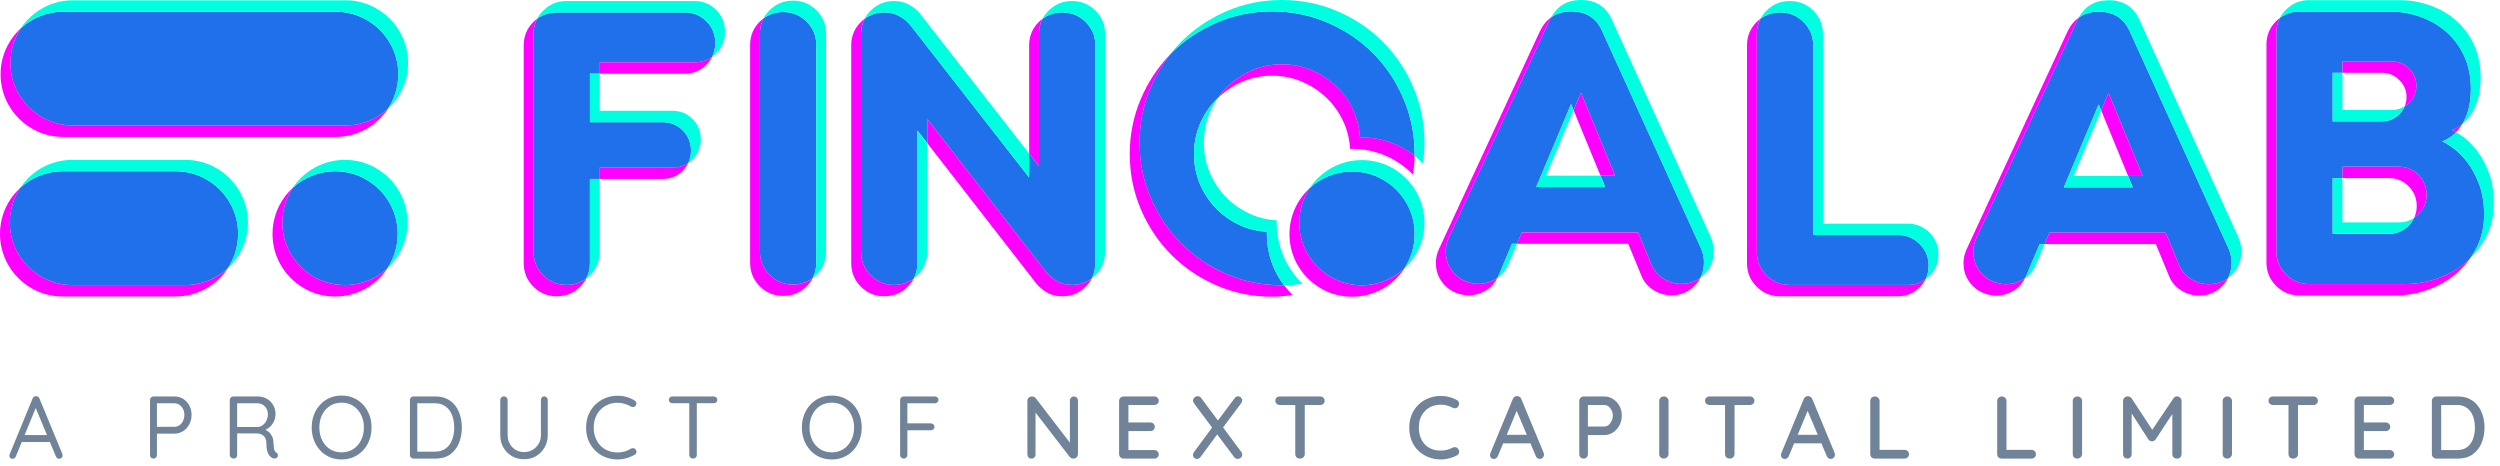 <svg width="338" height="63" viewBox="0 0 338 63" fill="none" xmlns="http://www.w3.org/2000/svg">
<path d="M4.96 54.848L2.14 61.712C2.108 61.808 2.052 61.884 1.972 61.94C1.892 61.996 1.808 62.024 1.72 62.024C1.568 62.024 1.456 61.984 1.384 61.904C1.312 61.824 1.276 61.728 1.276 61.616C1.268 61.56 1.276 61.5 1.3 61.436L4.408 53.876C4.448 53.764 4.508 53.684 4.588 53.636C4.676 53.58 4.772 53.556 4.876 53.564C4.98 53.564 5.072 53.592 5.152 53.648C5.24 53.704 5.3 53.78 5.332 53.876L8.428 61.364C8.452 61.428 8.464 61.492 8.464 61.556C8.464 61.7 8.416 61.816 8.32 61.904C8.224 61.984 8.116 62.024 7.996 62.024C7.9 62.024 7.812 61.996 7.732 61.94C7.652 61.884 7.592 61.804 7.552 61.7L4.696 54.836L4.96 54.848ZM2.74 59.756L3.148 58.82H6.712L6.892 59.756H2.74ZM23.571 53.6C24.011 53.6 24.407 53.708 24.759 53.924C25.111 54.14 25.387 54.436 25.587 54.812C25.795 55.188 25.899 55.616 25.899 56.096C25.899 56.568 25.795 56.996 25.587 57.38C25.387 57.764 25.111 58.068 24.759 58.292C24.407 58.516 24.011 58.628 23.571 58.628H21.135L21.219 58.484V61.508C21.219 61.644 21.175 61.76 21.087 61.856C20.999 61.952 20.887 62 20.751 62C20.607 62 20.491 61.952 20.403 61.856C20.323 61.76 20.283 61.644 20.283 61.508V54.08C20.283 53.944 20.327 53.832 20.415 53.744C20.511 53.648 20.627 53.6 20.763 53.6H23.571ZM23.571 57.704C23.835 57.704 24.067 57.632 24.267 57.488C24.467 57.344 24.627 57.148 24.747 56.9C24.867 56.652 24.927 56.384 24.927 56.096C24.927 55.792 24.867 55.524 24.747 55.292C24.627 55.06 24.467 54.876 24.267 54.74C24.067 54.596 23.835 54.524 23.571 54.524H21.135L21.219 54.392V57.824L21.135 57.704H23.571ZM31.619 62C31.467 62 31.335 61.952 31.223 61.856C31.119 61.76 31.067 61.644 31.067 61.508V54.08C31.067 53.944 31.111 53.832 31.199 53.744C31.295 53.648 31.411 53.6 31.547 53.6H34.859C35.307 53.6 35.711 53.704 36.071 53.912C36.431 54.112 36.715 54.392 36.923 54.752C37.139 55.104 37.247 55.512 37.247 55.976C37.247 56.312 37.183 56.628 37.055 56.924C36.927 57.212 36.751 57.464 36.527 57.68C36.303 57.888 36.047 58.048 35.759 58.16L35.495 57.968C35.767 58.032 36.011 58.148 36.227 58.316C36.443 58.476 36.619 58.684 36.755 58.94C36.891 59.188 36.963 59.48 36.971 59.816C36.987 60.112 37.007 60.348 37.031 60.524C37.055 60.7 37.091 60.84 37.139 60.944C37.187 61.04 37.255 61.116 37.343 61.172C37.455 61.244 37.527 61.34 37.559 61.46C37.599 61.58 37.579 61.696 37.499 61.808C37.451 61.88 37.383 61.932 37.295 61.964C37.207 61.988 37.119 61.996 37.031 61.988C36.943 61.98 36.867 61.956 36.803 61.916C36.675 61.844 36.551 61.74 36.431 61.604C36.311 61.46 36.211 61.256 36.131 60.992C36.051 60.728 36.011 60.368 36.011 59.912C36.011 59.656 35.971 59.444 35.891 59.276C35.811 59.108 35.703 58.972 35.567 58.868C35.431 58.764 35.279 58.692 35.111 58.652C34.943 58.612 34.771 58.592 34.595 58.592H31.919L32.063 58.376V61.508C32.063 61.644 32.023 61.76 31.943 61.856C31.863 61.952 31.755 62 31.619 62ZM31.919 57.728H34.859C35.091 57.712 35.307 57.632 35.507 57.488C35.715 57.344 35.883 57.144 36.011 56.888C36.147 56.624 36.215 56.328 36.215 56C36.215 55.576 36.079 55.224 35.807 54.944C35.543 54.664 35.207 54.524 34.799 54.524H31.967L32.063 54.296V57.944L31.919 57.728ZM50.231 57.8C50.231 58.416 50.131 58.988 49.931 59.516C49.731 60.036 49.451 60.492 49.091 60.884C48.731 61.276 48.303 61.58 47.807 61.796C47.311 62.012 46.771 62.12 46.187 62.12C45.595 62.12 45.051 62.012 44.555 61.796C44.067 61.58 43.643 61.276 43.283 60.884C42.923 60.492 42.643 60.036 42.443 59.516C42.243 58.988 42.143 58.416 42.143 57.8C42.143 57.176 42.243 56.604 42.443 56.084C42.643 55.556 42.923 55.1 43.283 54.716C43.643 54.324 44.067 54.02 44.555 53.804C45.051 53.588 45.595 53.48 46.187 53.48C46.771 53.48 47.311 53.588 47.807 53.804C48.303 54.02 48.731 54.324 49.091 54.716C49.451 55.1 49.731 55.556 49.931 56.084C50.131 56.604 50.231 57.176 50.231 57.8ZM49.199 57.8C49.199 57.144 49.067 56.564 48.803 56.06C48.547 55.556 48.195 55.16 47.747 54.872C47.299 54.584 46.779 54.44 46.187 54.44C45.595 54.44 45.071 54.584 44.615 54.872C44.167 55.16 43.815 55.556 43.559 56.06C43.303 56.564 43.175 57.144 43.175 57.8C43.175 58.448 43.303 59.028 43.559 59.54C43.815 60.044 44.167 60.44 44.615 60.728C45.071 61.016 45.595 61.16 46.187 61.16C46.779 61.16 47.299 61.016 47.747 60.728C48.195 60.44 48.547 60.044 48.803 59.54C49.067 59.028 49.199 58.448 49.199 57.8ZM58.903 53.6C59.487 53.6 59.999 53.712 60.439 53.936C60.887 54.152 61.259 54.456 61.555 54.848C61.851 55.24 62.071 55.692 62.215 56.204C62.367 56.708 62.443 57.24 62.443 57.8C62.443 58.568 62.311 59.272 62.047 59.912C61.783 60.544 61.391 61.052 60.871 61.436C60.351 61.812 59.695 62 58.903 62H55.903C55.767 62 55.651 61.952 55.555 61.856C55.467 61.76 55.423 61.644 55.423 61.508V54.08C55.423 53.944 55.467 53.832 55.555 53.744C55.651 53.648 55.767 53.6 55.903 53.6H58.903ZM58.783 61.064C59.399 61.064 59.899 60.916 60.283 60.62C60.675 60.324 60.959 59.928 61.135 59.432C61.319 58.936 61.411 58.392 61.411 57.8C61.411 57.368 61.359 56.956 61.255 56.564C61.159 56.164 61.003 55.812 60.787 55.508C60.579 55.204 60.307 54.964 59.971 54.788C59.643 54.612 59.247 54.524 58.783 54.524H56.323L56.419 54.428V61.184L56.347 61.064H58.783ZM73.588 53.588C73.725 53.588 73.837 53.636 73.924 53.732C74.013 53.828 74.056 53.944 74.056 54.08V58.844C74.056 59.46 73.912 60.012 73.624 60.5C73.344 60.988 72.965 61.376 72.484 61.664C72.004 61.944 71.46 62.084 70.853 62.084C70.237 62.084 69.684 61.944 69.197 61.664C68.716 61.376 68.337 60.988 68.056 60.5C67.776 60.012 67.636 59.46 67.636 58.844V54.08C67.636 53.944 67.68 53.828 67.769 53.732C67.865 53.636 67.989 53.588 68.141 53.588C68.269 53.588 68.38 53.636 68.477 53.732C68.581 53.828 68.632 53.944 68.632 54.08V58.844C68.632 59.284 68.733 59.676 68.933 60.02C69.132 60.364 69.4 60.636 69.737 60.836C70.081 61.028 70.453 61.124 70.853 61.124C71.26 61.124 71.636 61.028 71.981 60.836C72.325 60.636 72.6 60.364 72.808 60.02C73.025 59.676 73.132 59.284 73.132 58.844V54.08C73.132 53.944 73.172 53.828 73.252 53.732C73.332 53.636 73.445 53.588 73.588 53.588ZM85.804 54.152C85.94 54.224 86.016 54.332 86.032 54.476C86.056 54.62 86.02 54.752 85.924 54.872C85.852 54.976 85.76 55.032 85.648 55.04C85.536 55.048 85.424 55.024 85.312 54.968C85.048 54.808 84.764 54.684 84.46 54.596C84.156 54.5 83.836 54.452 83.5 54.452C83.028 54.452 82.596 54.536 82.204 54.704C81.812 54.864 81.472 55.092 81.184 55.388C80.896 55.684 80.672 56.036 80.512 56.444C80.352 56.852 80.272 57.304 80.272 57.8C80.272 58.328 80.356 58.8 80.524 59.216C80.692 59.632 80.92 59.988 81.208 60.284C81.504 60.572 81.844 60.792 82.228 60.944C82.62 61.096 83.044 61.172 83.5 61.172C83.828 61.172 84.144 61.128 84.448 61.04C84.752 60.952 85.04 60.824 85.312 60.656C85.424 60.6 85.536 60.58 85.648 60.596C85.76 60.612 85.856 60.668 85.936 60.764C86.032 60.892 86.068 61.028 86.044 61.172C86.02 61.308 85.944 61.408 85.816 61.472C85.616 61.592 85.388 61.704 85.132 61.808C84.876 61.904 84.608 61.98 84.328 62.036C84.056 62.092 83.78 62.12 83.5 62.12C82.924 62.12 82.38 62.02 81.868 61.82C81.356 61.62 80.904 61.332 80.512 60.956C80.12 60.58 79.808 60.128 79.576 59.6C79.352 59.064 79.24 58.464 79.24 57.8C79.24 57.176 79.348 56.604 79.564 56.084C79.78 55.564 80.08 55.112 80.464 54.728C80.856 54.344 81.308 54.044 81.82 53.828C82.34 53.612 82.9 53.504 83.5 53.504C83.916 53.504 84.32 53.56 84.712 53.672C85.112 53.784 85.476 53.944 85.804 54.152ZM93.694 62C93.55 62 93.43 61.952 93.334 61.856C93.238 61.76 93.19 61.644 93.19 61.508V54.092H94.21V61.508C94.21 61.644 94.162 61.76 94.066 61.856C93.97 61.952 93.846 62 93.694 62ZM90.91 54.512C90.774 54.512 90.658 54.472 90.562 54.392C90.474 54.304 90.43 54.192 90.43 54.056C90.43 53.92 90.474 53.812 90.562 53.732C90.658 53.644 90.774 53.6 90.91 53.6H96.49C96.626 53.6 96.742 53.644 96.838 53.732C96.934 53.812 96.982 53.92 96.982 54.056C96.982 54.2 96.934 54.312 96.838 54.392C96.742 54.472 96.626 54.512 96.49 54.512H90.91ZM116.503 57.8C116.503 58.416 116.403 58.988 116.203 59.516C116.003 60.036 115.723 60.492 115.363 60.884C115.003 61.276 114.575 61.58 114.079 61.796C113.583 62.012 113.043 62.12 112.459 62.12C111.867 62.12 111.323 62.012 110.827 61.796C110.339 61.58 109.915 61.276 109.555 60.884C109.195 60.492 108.915 60.036 108.715 59.516C108.515 58.988 108.415 58.416 108.415 57.8C108.415 57.176 108.515 56.604 108.715 56.084C108.915 55.556 109.195 55.1 109.555 54.716C109.915 54.324 110.339 54.02 110.827 53.804C111.323 53.588 111.867 53.48 112.459 53.48C113.043 53.48 113.583 53.588 114.079 53.804C114.575 54.02 115.003 54.324 115.363 54.716C115.723 55.1 116.003 55.556 116.203 56.084C116.403 56.604 116.503 57.176 116.503 57.8ZM115.471 57.8C115.471 57.144 115.339 56.564 115.075 56.06C114.819 55.556 114.467 55.16 114.019 54.872C113.571 54.584 113.051 54.44 112.459 54.44C111.867 54.44 111.343 54.584 110.887 54.872C110.439 55.16 110.087 55.556 109.831 56.06C109.575 56.564 109.447 57.144 109.447 57.8C109.447 58.448 109.575 59.028 109.831 59.54C110.087 60.044 110.439 60.44 110.887 60.728C111.343 61.016 111.867 61.16 112.459 61.16C113.051 61.16 113.571 61.016 114.019 60.728C114.467 60.44 114.819 60.044 115.075 59.54C115.339 59.028 115.471 58.448 115.471 57.8ZM122.187 62C122.043 62 121.923 61.952 121.827 61.856C121.739 61.76 121.695 61.644 121.695 61.508V54.08C121.695 53.944 121.739 53.832 121.827 53.744C121.923 53.648 122.039 53.6 122.175 53.6H126.387C126.523 53.6 126.639 53.644 126.735 53.732C126.831 53.82 126.879 53.932 126.879 54.068C126.879 54.196 126.831 54.304 126.735 54.392C126.639 54.48 126.523 54.524 126.387 54.524H122.607L122.679 54.428V57.368L122.619 57.236H125.847C125.983 57.236 126.099 57.284 126.195 57.38C126.291 57.468 126.339 57.58 126.339 57.716C126.339 57.836 126.291 57.944 126.195 58.04C126.099 58.128 125.983 58.172 125.847 58.172H122.595L122.679 58.064V61.508C122.679 61.644 122.631 61.76 122.535 61.856C122.439 61.952 122.323 62 122.187 62ZM145.201 53.6C145.361 53.6 145.489 53.656 145.585 53.768C145.689 53.872 145.741 54.004 145.741 54.164V61.388C145.741 61.564 145.681 61.712 145.561 61.832C145.449 61.944 145.305 62 145.129 62C145.049 62 144.961 61.984 144.865 61.952C144.777 61.92 144.709 61.876 144.661 61.82L139.729 55.424L140.005 55.268V61.448C140.005 61.6 139.953 61.732 139.849 61.844C139.745 61.948 139.613 62 139.453 62C139.285 62 139.149 61.948 139.045 61.844C138.949 61.732 138.901 61.6 138.901 61.448V54.212C138.901 54.028 138.961 53.88 139.081 53.768C139.201 53.656 139.345 53.6 139.513 53.6C139.601 53.6 139.693 53.62 139.789 53.66C139.893 53.692 139.969 53.744 140.017 53.816L144.829 60.08L144.649 60.248V54.164C144.649 54.004 144.701 53.872 144.805 53.768C144.909 53.656 145.041 53.6 145.201 53.6ZM151.914 53.6H156.066C156.234 53.6 156.374 53.656 156.486 53.768C156.606 53.88 156.666 54.02 156.666 54.188C156.666 54.356 156.606 54.492 156.486 54.596C156.374 54.7 156.234 54.752 156.066 54.752H152.442L152.562 54.548V57.236L152.454 57.116H155.526C155.694 57.116 155.834 57.172 155.946 57.284C156.066 57.396 156.126 57.54 156.126 57.716C156.126 57.884 156.066 58.02 155.946 58.124C155.834 58.228 155.694 58.28 155.526 58.28H152.478L152.562 58.172V60.944L152.478 60.848H156.066C156.234 60.848 156.374 60.908 156.486 61.028C156.606 61.14 156.666 61.272 156.666 61.424C156.666 61.592 156.606 61.732 156.486 61.844C156.374 61.948 156.234 62 156.066 62H151.914C151.746 62 151.602 61.944 151.482 61.832C151.362 61.712 151.302 61.564 151.302 61.388V54.212C151.302 54.036 151.362 53.892 151.482 53.78C151.602 53.66 151.746 53.6 151.914 53.6ZM167.385 53.576C167.545 53.576 167.677 53.636 167.781 53.756C167.893 53.868 167.949 53.992 167.949 54.128C167.949 54.256 167.905 54.38 167.817 54.5L165.297 57.872L164.613 56.924L166.905 53.864C167.041 53.672 167.201 53.576 167.385 53.576ZM161.913 53.564C162.105 53.564 162.269 53.648 162.405 53.816L167.817 61.088C167.905 61.192 167.949 61.312 167.949 61.448C167.949 61.64 167.881 61.788 167.745 61.892C167.609 61.996 167.473 62.048 167.337 62.048C167.145 62.048 166.985 61.964 166.857 61.796L161.433 54.536C161.345 54.424 161.301 54.304 161.301 54.176C161.301 54 161.365 53.856 161.493 53.744C161.621 53.624 161.761 53.564 161.913 53.564ZM161.829 62.048C161.677 62.048 161.549 61.996 161.445 61.892C161.341 61.78 161.289 61.656 161.289 61.52C161.289 61.384 161.337 61.248 161.433 61.112L163.977 57.668L164.637 58.64L162.321 61.772C162.193 61.956 162.029 62.048 161.829 62.048ZM175.757 62C175.565 62 175.409 61.944 175.289 61.832C175.177 61.712 175.121 61.564 175.121 61.388V54.2H176.405V61.388C176.405 61.564 176.341 61.712 176.213 61.832C176.093 61.944 175.941 62 175.757 62ZM173.033 54.752C172.865 54.752 172.721 54.7 172.601 54.596C172.481 54.484 172.421 54.34 172.421 54.164C172.421 53.996 172.481 53.86 172.601 53.756C172.721 53.652 172.865 53.6 173.033 53.6H178.493C178.661 53.6 178.801 53.656 178.913 53.768C179.033 53.872 179.093 54.008 179.093 54.176C179.093 54.352 179.033 54.492 178.913 54.596C178.801 54.7 178.661 54.752 178.493 54.752H173.033ZM196.955 54.08C197.131 54.168 197.231 54.304 197.255 54.488C197.287 54.672 197.243 54.84 197.123 54.992C197.035 55.112 196.919 55.18 196.775 55.196C196.639 55.212 196.503 55.184 196.367 55.112C196.135 54.992 195.891 54.896 195.635 54.824C195.379 54.752 195.107 54.716 194.819 54.716C194.363 54.716 193.951 54.792 193.583 54.944C193.223 55.088 192.911 55.3 192.647 55.58C192.383 55.852 192.179 56.176 192.035 56.552C191.899 56.928 191.831 57.344 191.831 57.8C191.831 58.304 191.907 58.752 192.059 59.144C192.211 59.528 192.419 59.856 192.683 60.128C192.955 60.392 193.271 60.592 193.631 60.728C193.999 60.856 194.395 60.92 194.819 60.92C195.091 60.92 195.355 60.888 195.611 60.824C195.875 60.76 196.123 60.664 196.355 60.536C196.499 60.464 196.639 60.44 196.775 60.464C196.919 60.48 197.035 60.548 197.123 60.668C197.259 60.836 197.307 61.008 197.267 61.184C197.235 61.352 197.135 61.48 196.967 61.568C196.767 61.68 196.547 61.776 196.307 61.856C196.067 61.936 195.823 62 195.575 62.048C195.327 62.096 195.075 62.12 194.819 62.12C194.243 62.12 193.699 62.024 193.187 61.832C192.675 61.64 192.219 61.36 191.819 60.992C191.419 60.624 191.103 60.172 190.871 59.636C190.647 59.1 190.535 58.488 190.535 57.8C190.535 57.184 190.639 56.616 190.847 56.096C191.063 55.568 191.363 55.116 191.747 54.74C192.139 54.356 192.595 54.06 193.115 53.852C193.635 53.636 194.203 53.528 194.819 53.528C195.203 53.528 195.575 53.576 195.935 53.672C196.303 53.768 196.643 53.904 196.955 54.08ZM205.22 55.16L202.52 61.64C202.472 61.768 202.4 61.868 202.304 61.94C202.208 62.012 202.1 62.048 201.98 62.048C201.804 62.048 201.672 62 201.584 61.904C201.496 61.8 201.448 61.672 201.44 61.52C201.44 61.464 201.452 61.4 201.476 61.328L204.524 53.96C204.58 53.824 204.66 53.72 204.764 53.648C204.876 53.576 204.996 53.544 205.124 53.552C205.244 53.552 205.356 53.588 205.46 53.66C205.564 53.732 205.64 53.832 205.688 53.96L208.7 61.22C208.732 61.3 208.748 61.38 208.748 61.46C208.748 61.636 208.688 61.78 208.568 61.892C208.456 61.996 208.328 62.048 208.184 62.048C208.064 62.048 207.952 62.012 207.848 61.94C207.752 61.86 207.68 61.76 207.632 61.64L204.908 55.196L205.22 55.16ZM203 59.936L203.54 58.784H206.936L207.14 59.936H203ZM216.903 53.6C217.327 53.6 217.719 53.716 218.079 53.948C218.439 54.172 218.727 54.48 218.943 54.872C219.159 55.264 219.267 55.704 219.267 56.192C219.267 56.68 219.159 57.124 218.943 57.524C218.727 57.916 218.439 58.232 218.079 58.472C217.719 58.704 217.327 58.82 216.903 58.82H214.587L214.683 58.628V61.388C214.683 61.564 214.627 61.712 214.515 61.832C214.411 61.944 214.271 62 214.095 62C213.927 62 213.787 61.944 213.675 61.832C213.571 61.712 213.519 61.564 213.519 61.388V54.212C213.519 54.036 213.579 53.892 213.699 53.78C213.819 53.66 213.963 53.6 214.131 53.6H216.903ZM216.903 57.668C217.111 57.668 217.299 57.6 217.467 57.464C217.643 57.328 217.783 57.148 217.887 56.924C217.999 56.7 218.055 56.456 218.055 56.192C218.055 55.928 217.999 55.688 217.887 55.472C217.783 55.256 217.643 55.084 217.467 54.956C217.299 54.82 217.111 54.752 216.903 54.752H214.563L214.683 54.572V57.824L214.575 57.668H216.903ZM225.586 61.388C225.578 61.564 225.51 61.712 225.382 61.832C225.262 61.944 225.118 62 224.95 62C224.766 62 224.614 61.944 224.494 61.832C224.382 61.712 224.326 61.564 224.326 61.388V54.212C224.326 54.036 224.386 53.892 224.506 53.78C224.626 53.66 224.782 53.6 224.974 53.6C225.134 53.6 225.274 53.66 225.394 53.78C225.522 53.892 225.586 54.036 225.586 54.212V61.388ZM233.861 62C233.669 62 233.513 61.944 233.393 61.832C233.281 61.712 233.225 61.564 233.225 61.388V54.2H234.509V61.388C234.509 61.564 234.445 61.712 234.317 61.832C234.197 61.944 234.045 62 233.861 62ZM231.137 54.752C230.969 54.752 230.825 54.7 230.705 54.596C230.585 54.484 230.525 54.34 230.525 54.164C230.525 53.996 230.585 53.86 230.705 53.756C230.825 53.652 230.969 53.6 231.137 53.6H236.597C236.765 53.6 236.905 53.656 237.017 53.768C237.137 53.872 237.197 54.008 237.197 54.176C237.197 54.352 237.137 54.492 237.017 54.596C236.905 54.7 236.765 54.752 236.597 54.752H231.137ZM244.557 55.16L241.857 61.64C241.809 61.768 241.737 61.868 241.641 61.94C241.545 62.012 241.437 62.048 241.317 62.048C241.141 62.048 241.009 62 240.921 61.904C240.833 61.8 240.785 61.672 240.777 61.52C240.777 61.464 240.789 61.4 240.813 61.328L243.861 53.96C243.917 53.824 243.997 53.72 244.101 53.648C244.213 53.576 244.333 53.544 244.461 53.552C244.581 53.552 244.693 53.588 244.797 53.66C244.901 53.732 244.977 53.832 245.025 53.96L248.037 61.22C248.069 61.3 248.085 61.38 248.085 61.46C248.085 61.636 248.025 61.78 247.905 61.892C247.793 61.996 247.665 62.048 247.521 62.048C247.401 62.048 247.289 62.012 247.185 61.94C247.089 61.86 247.017 61.76 246.969 61.64L244.245 55.196L244.557 55.16ZM242.337 59.936L242.877 58.784H246.273L246.477 59.936H242.337ZM257.5 60.824C257.668 60.824 257.808 60.88 257.92 60.992C258.04 61.104 258.1 61.244 258.1 61.412C258.1 61.58 258.04 61.72 257.92 61.832C257.808 61.944 257.668 62 257.5 62H253.468C253.292 62 253.144 61.944 253.024 61.832C252.912 61.712 252.856 61.564 252.856 61.388V54.212C252.856 54.036 252.916 53.892 253.036 53.78C253.156 53.66 253.312 53.6 253.504 53.6C253.664 53.6 253.804 53.66 253.924 53.78C254.052 53.892 254.116 54.036 254.116 54.212V61.028L253.864 60.824H257.5ZM274.661 60.824C274.829 60.824 274.969 60.88 275.081 60.992C275.201 61.104 275.261 61.244 275.261 61.412C275.261 61.58 275.201 61.72 275.081 61.832C274.969 61.944 274.829 62 274.661 62H270.629C270.453 62 270.305 61.944 270.185 61.832C270.073 61.712 270.017 61.564 270.017 61.388V54.212C270.017 54.036 270.077 53.892 270.197 53.78C270.317 53.66 270.473 53.6 270.665 53.6C270.825 53.6 270.965 53.66 271.085 53.78C271.213 53.892 271.277 54.036 271.277 54.212V61.028L271.025 60.824H274.661ZM281.498 61.388C281.49 61.564 281.422 61.712 281.294 61.832C281.174 61.944 281.03 62 280.862 62C280.678 62 280.526 61.944 280.406 61.832C280.294 61.712 280.238 61.564 280.238 61.388V54.212C280.238 54.036 280.298 53.892 280.418 53.78C280.538 53.66 280.694 53.6 280.886 53.6C281.046 53.6 281.186 53.66 281.306 53.78C281.434 53.892 281.498 54.036 281.498 54.212V61.388ZM287.662 53.588C287.758 53.588 287.858 53.612 287.962 53.66C288.066 53.708 288.146 53.776 288.202 53.864L291.25 58.508L290.734 58.484L293.842 53.864C293.97 53.68 294.134 53.588 294.334 53.588C294.494 53.588 294.634 53.648 294.754 53.768C294.882 53.88 294.946 54.024 294.946 54.2V61.388C294.946 61.564 294.89 61.712 294.778 61.832C294.666 61.944 294.518 62 294.334 62C294.142 62 293.986 61.944 293.866 61.832C293.754 61.712 293.698 61.564 293.698 61.388V55.304L294.082 55.388L291.442 59.408C291.386 59.48 291.314 59.544 291.226 59.6C291.138 59.648 291.046 59.668 290.95 59.66C290.862 59.668 290.77 59.648 290.674 59.6C290.586 59.544 290.514 59.48 290.458 59.408L287.914 55.448L288.202 54.968V61.388C288.202 61.564 288.146 61.712 288.034 61.832C287.93 61.944 287.79 62 287.614 62C287.446 62 287.306 61.944 287.194 61.832C287.09 61.712 287.038 61.564 287.038 61.388V54.2C287.038 54.032 287.098 53.888 287.218 53.768C287.346 53.648 287.494 53.588 287.662 53.588ZM301.765 61.388C301.757 61.564 301.689 61.712 301.561 61.832C301.441 61.944 301.297 62 301.129 62C300.945 62 300.793 61.944 300.673 61.832C300.561 61.712 300.505 61.564 300.505 61.388V54.212C300.505 54.036 300.565 53.892 300.685 53.78C300.805 53.66 300.961 53.6 301.153 53.6C301.313 53.6 301.453 53.66 301.573 53.78C301.701 53.892 301.765 54.036 301.765 54.212V61.388ZM310.04 62C309.848 62 309.692 61.944 309.572 61.832C309.46 61.712 309.404 61.564 309.404 61.388V54.2H310.688V61.388C310.688 61.564 310.624 61.712 310.496 61.832C310.376 61.944 310.224 62 310.04 62ZM307.316 54.752C307.148 54.752 307.004 54.7 306.884 54.596C306.764 54.484 306.704 54.34 306.704 54.164C306.704 53.996 306.764 53.86 306.884 53.756C307.004 53.652 307.148 53.6 307.316 53.6H312.776C312.944 53.6 313.084 53.656 313.196 53.768C313.316 53.872 313.376 54.008 313.376 54.176C313.376 54.352 313.316 54.492 313.196 54.596C313.084 54.7 312.944 54.752 312.776 54.752H307.316ZM318.946 53.6H323.098C323.266 53.6 323.406 53.656 323.518 53.768C323.638 53.88 323.698 54.02 323.698 54.188C323.698 54.356 323.638 54.492 323.518 54.596C323.406 54.7 323.266 54.752 323.098 54.752H319.474L319.594 54.548V57.236L319.486 57.116H322.558C322.726 57.116 322.866 57.172 322.978 57.284C323.098 57.396 323.158 57.54 323.158 57.716C323.158 57.884 323.098 58.02 322.978 58.124C322.866 58.228 322.726 58.28 322.558 58.28H319.51L319.594 58.172V60.944L319.51 60.848H323.098C323.266 60.848 323.406 60.908 323.518 61.028C323.638 61.14 323.698 61.272 323.698 61.424C323.698 61.592 323.638 61.732 323.518 61.844C323.406 61.948 323.266 62 323.098 62H318.946C318.778 62 318.634 61.944 318.514 61.832C318.394 61.712 318.334 61.564 318.334 61.388V54.212C318.334 54.036 318.394 53.892 318.514 53.78C318.634 53.66 318.778 53.6 318.946 53.6ZM332.329 53.6C332.913 53.6 333.429 53.712 333.877 53.936C334.325 54.152 334.697 54.456 334.993 54.848C335.297 55.232 335.525 55.68 335.677 56.192C335.829 56.696 335.905 57.232 335.905 57.8C335.905 58.576 335.769 59.284 335.497 59.924C335.225 60.556 334.825 61.06 334.297 61.436C333.769 61.812 333.113 62 332.329 62H329.401C329.233 62 329.089 61.944 328.969 61.832C328.849 61.712 328.789 61.564 328.789 61.388V54.212C328.789 54.036 328.849 53.892 328.969 53.78C329.089 53.66 329.233 53.6 329.401 53.6H332.329ZM332.209 60.848C332.777 60.848 333.237 60.708 333.589 60.428C333.941 60.148 334.197 59.78 334.357 59.324C334.525 58.86 334.609 58.352 334.609 57.8C334.609 57.392 334.561 57.008 334.465 56.648C334.377 56.28 334.233 55.956 334.033 55.676C333.841 55.388 333.593 55.164 333.289 55.004C332.993 54.836 332.633 54.752 332.209 54.752H329.941L330.049 54.644V60.968L329.977 60.848H332.209Z" fill="#718399"/>
<g clip-path="url(#clip0_673_979)">
<path d="M185.626 7.178C183.885 5.437 181.841 4.063 179.485 3.053C177.13 2.043 174.629 1.535 171.976 1.535C169.322 1.535 166.831 2.043 164.494 3.053C162.157 4.063 160.118 5.441 158.382 7.178C158.293 7.266 158.209 7.359 158.121 7.452C157.111 8.756 156.263 10.194 155.584 11.777C154.573 14.128 154.066 16.633 154.066 19.282C154.066 21.936 154.569 24.436 155.584 26.791C156.594 29.143 157.972 31.191 159.708 32.928C161.45 34.669 163.489 36.042 165.821 37.057C168.158 38.067 170.654 38.57 173.303 38.57C173.4 38.57 173.498 38.565 173.596 38.565C172.139 36.638 171.273 34.245 171.273 31.647C171.273 31.54 171.287 31.438 171.287 31.331C170.086 31.256 168.94 31.005 167.87 30.544C166.594 29.999 165.477 29.245 164.513 28.286C163.549 27.322 162.8 26.205 162.25 24.929C161.706 23.654 161.431 22.285 161.431 20.828C161.431 19.371 161.706 18.002 162.25 16.726C162.795 15.451 163.549 14.333 164.513 13.37C164.569 13.314 164.634 13.262 164.695 13.207C165.039 12.718 165.416 12.257 165.844 11.829C166.804 10.87 167.926 10.106 169.201 9.543C170.477 8.979 171.845 8.695 173.303 8.695C174.76 8.695 176.138 8.979 177.427 9.543C178.717 10.106 179.844 10.87 180.807 11.829C181.766 12.792 182.521 13.91 183.07 15.185C183.531 16.256 183.787 17.401 183.857 18.602C183.945 18.602 184.034 18.588 184.122 18.588C186.813 18.588 189.29 19.524 191.254 21.079C191.254 20.995 191.259 20.916 191.259 20.832C191.259 18.183 190.756 15.679 189.746 13.328C188.74 10.963 187.367 8.919 185.626 7.178Z" fill="#206FEB"/>
<path d="M182.8 23.18C180.593 23.18 178.591 24.032 177.083 25.414C176.189 26.755 175.663 28.371 175.663 30.102C175.663 34.777 179.453 38.566 184.127 38.566C186.334 38.566 188.335 37.714 189.844 36.332C190.738 34.991 191.264 33.375 191.264 31.643C191.268 26.969 187.479 23.18 182.8 23.18Z" fill="#206FEB"/>
<path d="M92.557 1.672H75.257C74.26 1.672 73.38 1.965 72.622 2.538C72.3 3.152 72.133 3.837 72.133 4.582V34.014C72.133 35.276 72.566 36.342 73.436 37.212C74.307 38.083 75.355 38.516 76.584 38.516C77.608 38.516 78.502 38.223 79.265 37.65C79.591 37.022 79.759 36.323 79.759 35.55V24.195H81.09V22.654H90.918C91.733 22.654 92.445 22.445 93.059 22.031C93.302 21.523 93.427 20.969 93.427 20.359C93.427 19.302 93.059 18.399 92.329 17.645C91.593 16.895 90.68 16.518 89.591 16.518H79.763V9.963H81.095V8.422H93.893C94.801 8.422 95.597 8.176 96.286 7.682C96.565 7.124 96.71 6.504 96.71 5.82C96.71 4.661 96.309 3.678 95.508 2.878C94.698 2.072 93.716 1.672 92.557 1.672Z" fill="#206FEB"/>
<path d="M105.863 1.619C104.866 1.619 103.986 1.912 103.228 2.485C102.906 3.1 102.739 3.784 102.739 4.529V33.961C102.739 35.223 103.172 36.289 104.042 37.16C104.913 38.03 105.96 38.463 107.189 38.463C108.214 38.463 109.108 38.17 109.871 37.597C110.197 36.969 110.365 36.27 110.365 35.498V6.075C110.365 4.845 109.932 3.798 109.061 2.927C108.195 2.057 107.129 1.619 105.863 1.619Z" fill="#206FEB"/>
<path d="M143.591 1.672C142.595 1.672 141.715 1.965 140.956 2.538C140.635 3.152 140.467 3.837 140.467 4.582V22.445L139.136 20.741V23.991L123.014 3.311C122.637 2.868 122.152 2.482 121.556 2.161C120.961 1.835 120.286 1.677 119.536 1.677C118.54 1.677 117.66 1.97 116.901 2.542C116.58 3.157 116.412 3.841 116.412 4.586V34.019C116.412 35.28 116.845 36.346 117.716 37.217C118.586 38.088 119.634 38.521 120.863 38.521C121.887 38.521 122.781 38.227 123.544 37.655C123.87 37.026 124.038 36.328 124.038 35.555V17.645L125.369 19.358V16.104L141.389 36.733C141.766 37.208 142.25 37.627 142.846 37.985C143.442 38.344 144.136 38.521 144.918 38.521C145.942 38.521 146.836 38.227 147.6 37.655C147.926 37.026 148.093 36.328 148.093 35.555V6.127C148.093 4.898 147.656 3.851 146.79 2.98C145.919 2.11 144.853 1.672 143.591 1.672Z" fill="#206FEB"/>
<path d="M256.614 31.769H245.147V6.126C245.147 4.897 244.71 3.85 243.844 2.979C242.973 2.109 241.907 1.676 240.645 1.676C239.649 1.676 238.769 1.969 238.01 2.542C237.684 3.156 237.521 3.841 237.521 4.59V34.074C237.521 35.303 237.959 36.35 238.825 37.221C239.696 38.092 240.743 38.525 241.972 38.525H257.941C258.839 38.525 259.635 38.264 260.338 37.756C260.613 37.202 260.757 36.592 260.757 35.922C260.757 34.763 260.348 33.781 259.528 32.98C258.714 32.17 257.741 31.769 256.614 31.769Z" fill="#206FEB"/>
<path d="M287.993 4.338C287.206 2.494 285.791 1.572 283.742 1.572C282.681 1.572 281.787 1.847 281.047 2.378C280.972 2.513 280.893 2.648 280.823 2.792L267.206 32.173C266.931 32.788 266.796 33.384 266.796 33.966C266.796 34.785 266.95 35.474 267.257 36.037C267.564 36.601 267.941 37.062 268.383 37.42C268.826 37.779 269.305 38.035 269.817 38.188C270.329 38.342 270.79 38.416 271.2 38.416C272.052 38.416 272.853 38.188 273.607 37.727C273.672 37.685 273.728 37.639 273.793 37.592C273.835 37.508 273.882 37.434 273.919 37.35L275.762 32.997H276.438L277.089 31.456H292.802L294.594 35.809C294.934 36.629 295.483 37.266 296.233 37.727C296.982 38.188 297.783 38.416 298.64 38.416C299.627 38.416 300.488 38.137 301.233 37.588C301.55 36.968 301.713 36.275 301.713 35.507C301.713 34.892 301.591 34.296 301.354 33.714L287.993 4.338ZM288.351 25.325H279.035L283.742 14.114L284.082 14.934L285.074 12.569L289.683 23.779H287.718L288.351 25.325Z" fill="#206FEB"/>
<path d="M333.598 21.955C332.984 21.155 332.36 20.521 331.731 20.061C331.098 19.6 330.581 19.283 330.172 19.115C330.512 19.013 330.907 18.808 331.349 18.501C331.596 18.329 331.838 18.114 332.071 17.868C331.862 17.747 331.671 17.644 331.503 17.575C331.843 17.472 332.239 17.267 332.681 16.96C332.751 16.909 332.821 16.853 332.895 16.797C333.188 16.308 333.445 15.736 333.659 15.074C333.929 14.223 334.068 13.198 334.068 12.002C334.068 10.363 333.77 8.896 333.174 7.598C332.579 6.303 331.773 5.209 330.768 4.32C329.762 3.431 328.593 2.751 327.262 2.272C325.93 1.792 324.529 1.555 323.063 1.555H310.879C309.883 1.555 309.003 1.848 308.244 2.421C307.923 3.035 307.755 3.72 307.755 4.469V33.953C307.755 35.182 308.193 36.229 309.059 37.1C309.929 37.97 310.977 38.403 312.206 38.403H325.158C326.727 38.403 328.244 38.129 329.715 37.584C331.182 37.039 332.462 36.29 333.556 35.331C333.687 35.214 333.808 35.089 333.933 34.968C334.273 34.488 334.59 33.985 334.86 33.445C335.526 32.114 335.856 30.647 335.856 29.041C335.856 27.472 335.633 26.099 335.19 24.921C334.743 23.748 334.213 22.756 333.598 21.955ZM315.376 9.846H316.708V8.305H323.412C324.301 8.305 325.064 8.631 325.716 9.278C326.363 9.925 326.689 10.694 326.689 11.583C326.689 12.472 326.363 13.24 325.716 13.887C325.525 14.078 325.325 14.236 325.116 14.371C324.953 14.753 324.711 15.107 324.389 15.428C323.742 16.075 322.974 16.401 322.085 16.401H315.381V9.846H315.376ZM326.969 28.962C326.787 29.143 326.592 29.306 326.391 29.442C326.21 29.823 325.963 30.177 325.637 30.503C324.902 31.238 324.026 31.606 323.002 31.606H315.376V24.078H316.708V22.537H324.334C325.358 22.537 326.233 22.905 326.969 23.636C327.7 24.372 328.067 25.265 328.067 26.322C328.072 27.346 327.704 28.226 326.969 28.962Z" fill="#206FEB"/>
<path d="M23.734 23.152H8.464C6.257 23.152 4.255 24.004 2.747 25.387C1.853 26.728 1.327 28.343 1.327 30.075C1.327 34.749 5.116 38.539 9.79 38.539H25.056C27.263 38.539 29.265 37.687 30.773 36.304C31.667 34.964 32.193 33.348 32.193 31.616C32.198 26.942 28.408 23.152 23.734 23.152Z" fill="#206FEB"/>
<path d="M45.387 1.578H8.543C6.336 1.578 4.334 2.43 2.826 3.813C1.932 5.154 1.406 6.769 1.406 8.501C1.406 13.175 5.195 16.965 9.87 16.965H46.714C48.92 16.965 50.922 16.113 52.431 14.73C53.325 13.389 53.851 11.774 53.851 10.042C53.851 5.368 50.061 1.578 45.387 1.578Z" fill="#206FEB"/>
<path d="M45.308 23.152C43.101 23.152 41.099 24.004 39.591 25.387C38.697 26.728 38.171 28.343 38.171 30.075C38.171 34.749 41.961 38.539 46.635 38.539C48.841 38.539 50.843 37.687 52.352 36.304C53.246 34.964 53.772 33.348 53.772 31.616C53.776 26.942 49.982 23.152 45.308 23.152Z" fill="#206FEB"/>
<path d="M216.66 4.297C215.873 2.453 214.458 1.531 212.41 1.531C211.348 1.531 210.454 1.806 209.714 2.337C209.64 2.472 209.56 2.607 209.491 2.751L195.873 32.132C195.598 32.747 195.463 33.343 195.463 33.925C195.463 34.744 195.617 35.433 195.924 35.996C196.232 36.56 196.609 37.02 197.051 37.379C197.493 37.737 197.973 37.994 198.485 38.147C198.997 38.301 199.458 38.375 199.868 38.375C200.719 38.375 201.52 38.147 202.274 37.686C202.34 37.644 202.395 37.598 202.461 37.551C202.503 37.468 202.549 37.393 202.586 37.309L204.43 32.956H205.105L205.757 31.415H221.469L223.262 35.768C223.602 36.588 224.151 37.225 224.9 37.686C225.65 38.147 226.451 38.375 227.307 38.375C228.294 38.375 229.156 38.096 229.901 37.547C230.217 36.927 230.38 36.234 230.38 35.466C230.38 34.851 230.259 34.255 230.022 33.673L216.66 4.297ZM217.019 25.284H207.703L212.41 14.073L212.749 14.893L213.741 12.528L218.35 23.738H216.385L217.019 25.284Z" fill="#206FEB"/>
<path d="M173.312 38.571C170.659 38.571 168.168 38.063 165.831 37.058C163.494 36.047 161.455 34.669 159.718 32.928C157.977 31.192 156.604 29.143 155.593 26.792C154.583 24.437 154.076 21.937 154.076 19.283C154.076 16.634 154.578 14.129 155.593 11.778C156.273 10.195 157.12 8.757 158.126 7.453C156.51 9.134 155.221 11.089 154.262 13.319C153.252 15.67 152.744 18.175 152.744 20.824C152.744 23.477 153.247 25.978 154.262 28.333C155.272 30.684 156.65 32.733 158.387 34.469C160.128 36.211 162.167 37.584 164.499 38.599C166.837 39.609 169.332 40.112 171.981 40.112C172.935 40.112 173.862 40.023 174.774 39.893C174.351 39.479 173.96 39.036 173.606 38.562C173.503 38.566 173.41 38.571 173.312 38.571Z" fill="#FE00FF"/>
<path d="M184.132 18.581C184.043 18.581 183.955 18.59 183.866 18.595C183.792 17.393 183.54 16.253 183.08 15.177C182.535 13.902 181.781 12.784 180.817 11.821C179.853 10.862 178.727 10.098 177.437 9.535C176.143 8.971 174.769 8.688 173.312 8.688C171.855 8.688 170.486 8.971 169.211 9.535C167.935 10.098 166.818 10.862 165.854 11.821C165.426 12.249 165.049 12.71 164.704 13.199C165.626 12.319 166.678 11.607 167.879 11.076C169.155 10.512 170.524 10.229 171.981 10.229C173.438 10.229 174.816 10.512 176.106 11.076C177.395 11.639 178.522 12.403 179.485 13.362C180.445 14.325 181.199 15.443 181.748 16.718C182.209 17.789 182.465 18.934 182.535 20.136C182.623 20.136 182.712 20.122 182.8 20.122C186.031 20.122 188.955 21.462 191.045 23.613C191.166 22.78 191.245 21.933 191.259 21.067C189.299 19.516 186.823 18.581 184.132 18.581Z" fill="#FE00FF"/>
<path d="M184.132 38.572C179.458 38.572 175.668 34.782 175.668 30.108C175.668 28.372 176.194 26.761 177.088 25.42C175.403 26.966 174.336 29.182 174.336 31.654C174.336 36.328 178.126 40.117 182.8 40.117C185.743 40.117 188.331 38.618 189.849 36.342C188.34 37.72 186.338 38.572 184.132 38.572Z" fill="#FE00FF"/>
<path d="M76.584 38.52C75.355 38.52 74.307 38.082 73.437 37.216C72.566 36.346 72.133 35.28 72.133 34.018V4.581C72.133 3.831 72.296 3.152 72.622 2.537C72.445 2.672 72.273 2.812 72.11 2.975C71.239 3.845 70.806 4.893 70.806 6.122V35.554C70.806 36.816 71.239 37.882 72.11 38.753C72.981 39.623 74.028 40.056 75.257 40.056C76.519 40.056 77.585 39.619 78.456 38.753C78.791 38.417 79.061 38.05 79.27 37.654C78.502 38.227 77.608 38.52 76.584 38.52Z" fill="#FE00FF"/>
<path d="M93.889 8.422H81.091V9.963H92.557C93.716 9.963 94.699 9.562 95.499 8.762C95.83 8.431 96.086 8.073 96.282 7.682C95.593 8.17 94.796 8.422 93.889 8.422Z" fill="#FE00FF"/>
<path d="M90.918 22.649H81.091V24.19H89.587C90.681 24.19 91.589 23.813 92.324 23.064C92.636 22.747 92.878 22.398 93.055 22.025C92.445 22.444 91.728 22.649 90.918 22.649Z" fill="#FE00FF"/>
<path d="M107.194 38.469C105.965 38.469 104.917 38.032 104.047 37.166C103.176 36.295 102.743 35.229 102.743 33.967V4.53C102.743 3.781 102.906 3.101 103.232 2.486C103.055 2.621 102.883 2.761 102.72 2.924C101.849 3.795 101.417 4.842 101.417 6.071V35.504C101.417 36.765 101.849 37.831 102.72 38.702C103.591 39.572 104.638 40.005 105.867 40.005C107.129 40.005 108.195 39.568 109.066 38.702C109.401 38.367 109.671 37.999 109.88 37.603C109.112 38.176 108.218 38.469 107.194 38.469Z" fill="#FE00FF"/>
<path d="M140.467 22.444V4.581C140.467 3.831 140.63 3.152 140.956 2.537C140.779 2.672 140.607 2.812 140.444 2.975C139.573 3.845 139.14 4.893 139.14 6.122V20.74L140.467 22.444Z" fill="#FE00FF"/>
<path d="M144.918 38.52C144.131 38.52 143.442 38.343 142.846 37.985C142.25 37.626 141.762 37.207 141.389 36.732L125.369 16.104V19.358L140.062 38.273C140.439 38.748 140.924 39.167 141.52 39.526C142.115 39.884 142.809 40.061 143.591 40.061C144.853 40.061 145.919 39.623 146.79 38.757C147.125 38.422 147.395 38.054 147.604 37.659C146.836 38.227 145.942 38.52 144.918 38.52Z" fill="#FE00FF"/>
<path d="M120.863 38.52C119.634 38.52 118.586 38.082 117.716 37.216C116.845 36.346 116.412 35.28 116.412 34.018V4.581C116.412 3.831 116.575 3.152 116.901 2.537C116.724 2.672 116.552 2.812 116.389 2.975C115.518 3.845 115.085 4.893 115.085 6.122V35.554C115.085 36.816 115.518 37.882 116.389 38.753C117.259 39.623 118.307 40.056 119.536 40.056C120.798 40.056 121.864 39.619 122.734 38.753C123.069 38.417 123.34 38.05 123.549 37.654C122.776 38.227 121.887 38.52 120.863 38.52Z" fill="#FE00FF"/>
<path d="M257.941 38.521H241.972C240.743 38.521 239.696 38.083 238.825 37.217C237.955 36.346 237.522 35.299 237.522 34.07V4.582C237.522 3.832 237.685 3.152 238.01 2.533C237.834 2.668 237.661 2.808 237.498 2.975C236.628 3.846 236.195 4.894 236.195 6.123V35.606C236.195 36.835 236.632 37.883 237.498 38.753C238.369 39.624 239.416 40.057 240.646 40.057H256.614C257.741 40.057 258.714 39.657 259.533 38.856C259.878 38.521 260.143 38.148 260.343 37.748C259.64 38.26 258.839 38.521 257.941 38.521Z" fill="#FE00FF"/>
<path d="M285.073 12.574L284.082 14.935L287.718 23.785H289.682L285.073 12.574Z" fill="#FE00FF"/>
<path d="M298.64 38.421C297.788 38.421 296.987 38.193 296.233 37.732C295.483 37.271 294.934 36.633 294.594 35.814L292.802 31.461H277.089L276.437 33.002H291.475L293.267 37.355C293.607 38.174 294.156 38.812 294.906 39.273C295.655 39.734 296.456 39.962 297.313 39.962C298.542 39.962 299.58 39.534 300.437 38.682C300.767 38.351 301.037 37.983 301.237 37.588C300.488 38.142 299.622 38.421 298.64 38.421Z" fill="#FE00FF"/>
<path d="M273.607 37.732C272.857 38.193 272.052 38.422 271.2 38.422C270.79 38.422 270.329 38.347 269.817 38.193C269.305 38.04 268.825 37.784 268.383 37.425C267.941 37.067 267.564 36.606 267.256 36.042C266.949 35.479 266.796 34.785 266.796 33.971C266.796 33.389 266.931 32.793 267.205 32.178L280.823 2.797C280.893 2.648 280.972 2.518 281.046 2.383C280.408 2.839 279.887 3.486 279.491 4.343L265.878 33.719C265.604 34.334 265.469 34.93 265.469 35.512C265.469 36.331 265.622 37.02 265.93 37.584C266.237 38.147 266.614 38.608 267.056 38.966C267.499 39.325 267.978 39.581 268.49 39.734C269.002 39.888 269.463 39.962 269.873 39.962C270.725 39.962 271.526 39.734 272.28 39.273C272.95 38.859 273.448 38.296 273.793 37.597C273.728 37.639 273.672 37.691 273.607 37.732Z" fill="#FE00FF"/>
<path d="M326.969 28.957C327.7 28.226 328.068 27.346 328.068 26.322C328.068 25.265 327.7 24.371 326.969 23.636C326.233 22.905 325.358 22.537 324.334 22.537H316.708V24.078H323.007C324.031 24.078 324.906 24.446 325.642 25.177C326.373 25.912 326.741 26.806 326.741 27.863C326.741 28.436 326.624 28.957 326.396 29.437C326.596 29.302 326.787 29.143 326.969 28.957Z" fill="#FE00FF"/>
<path d="M325.716 13.887C326.364 13.24 326.689 12.471 326.689 11.582C326.689 10.698 326.364 9.929 325.716 9.278C325.069 8.631 324.301 8.305 323.412 8.305H316.708V9.846H322.085C322.974 9.846 323.738 10.172 324.39 10.819C325.037 11.466 325.363 12.234 325.363 13.123C325.363 13.57 325.279 13.985 325.116 14.366C325.325 14.236 325.526 14.073 325.716 13.887Z" fill="#FE00FF"/>
<path d="M332.891 16.791C332.821 16.847 332.751 16.903 332.676 16.954C332.234 17.261 331.843 17.466 331.499 17.569C331.666 17.638 331.862 17.741 332.067 17.862C332.257 17.662 332.439 17.443 332.621 17.191C332.718 17.066 332.802 16.931 332.891 16.791Z" fill="#FE00FF"/>
<path d="M333.547 35.33C332.453 36.284 331.173 37.039 329.706 37.583C328.235 38.128 326.717 38.403 325.148 38.403H312.201C310.972 38.403 309.925 37.965 309.054 37.099C308.184 36.229 307.751 35.181 307.751 33.952V4.468C307.751 3.719 307.914 3.039 308.24 2.42C308.063 2.555 307.89 2.695 307.727 2.862C306.857 3.733 306.424 4.78 306.424 6.009V35.493C306.424 36.722 306.861 37.77 307.727 38.64C308.598 39.511 309.645 39.944 310.875 39.944H323.826C325.395 39.944 326.913 39.669 328.384 39.124C329.851 38.58 331.131 37.83 332.225 36.871C332.872 36.303 333.435 35.665 333.933 34.962C333.798 35.088 333.682 35.214 333.547 35.33Z" fill="#FE00FF"/>
<path d="M25.066 38.543H9.795C5.121 38.543 1.331 34.749 1.331 30.075C1.331 28.338 1.858 26.727 2.751 25.387C1.061 26.932 0 29.148 0 31.616C0 36.295 3.79 40.084 8.464 40.084H23.729C26.672 40.084 29.26 38.585 30.778 36.309C29.274 37.691 27.272 38.543 25.066 38.543Z" fill="#FE00FF"/>
<path d="M46.714 16.964H9.874C5.2 16.964 1.411 13.175 1.411 8.501C1.411 6.764 1.937 5.153 2.831 3.812C1.145 5.358 0.079 7.574 0.079 10.046C0.079 14.72 3.869 18.51 8.543 18.51H45.387C48.329 18.51 50.918 17.011 52.435 14.734C50.927 16.113 48.92 16.964 46.714 16.964Z" fill="#FE00FF"/>
<path d="M46.639 38.543C41.965 38.543 38.176 34.753 38.176 30.079C38.176 28.342 38.702 26.731 39.596 25.391C37.91 26.936 36.844 29.152 36.844 31.624C36.844 36.299 40.634 40.088 45.308 40.088C48.25 40.088 50.839 38.589 52.357 36.313C50.848 37.691 48.846 38.543 46.639 38.543Z" fill="#FE00FF"/>
<path d="M213.741 12.533L212.75 14.898L216.386 23.744H218.35L213.741 12.533Z" fill="#FE00FF"/>
<path d="M227.307 38.38C226.455 38.38 225.655 38.152 224.9 37.691C224.151 37.23 223.602 36.592 223.262 35.773L221.469 31.42H205.757L205.105 32.961H220.142L221.935 37.314C222.275 38.133 222.824 38.771 223.574 39.232C224.323 39.693 225.124 39.921 225.98 39.921C227.21 39.921 228.248 39.493 229.104 38.641C229.435 38.31 229.705 37.942 229.905 37.547C229.156 38.101 228.294 38.38 227.307 38.38Z" fill="#FE00FF"/>
<path d="M202.274 37.691C201.525 38.152 200.719 38.38 199.867 38.38C199.458 38.38 198.997 38.306 198.485 38.152C197.973 37.999 197.493 37.743 197.051 37.384C196.609 37.026 196.231 36.565 195.924 36.002C195.617 35.438 195.463 34.745 195.463 33.93C195.463 33.348 195.598 32.752 195.873 32.137L209.491 2.756C209.56 2.607 209.639 2.477 209.714 2.342C209.076 2.798 208.555 3.445 208.159 4.302L194.542 33.683C194.267 34.297 194.132 34.893 194.132 35.475C194.132 36.295 194.285 36.984 194.593 37.547C194.9 38.11 195.277 38.571 195.719 38.93C196.162 39.288 196.641 39.544 197.153 39.698C197.665 39.852 198.126 39.926 198.536 39.926C199.388 39.926 200.189 39.698 200.943 39.237C201.613 38.823 202.111 38.259 202.456 37.561C202.395 37.603 202.34 37.65 202.274 37.691Z" fill="#FE00FF"/>
<path d="M191.073 11.783C190.063 9.432 188.685 7.384 186.949 5.643C185.207 3.901 183.164 2.528 180.808 1.518C178.452 0.507 175.952 0 173.298 0C170.645 0 168.154 0.507 165.817 1.518C163.48 2.528 161.441 3.906 159.704 5.643C159.132 6.215 158.606 6.82 158.112 7.458C158.201 7.365 158.284 7.272 158.373 7.184C160.114 5.442 162.153 4.069 164.486 3.059C166.823 2.048 169.318 1.541 171.967 1.541C174.616 1.541 177.121 2.048 179.476 3.059C181.827 4.069 183.876 5.447 185.617 7.184C187.358 8.925 188.732 10.969 189.742 13.324C190.752 15.675 191.255 18.18 191.255 20.829C191.255 20.913 191.25 20.992 191.25 21.076C191.641 21.388 192.018 21.723 192.368 22.081C192.498 21.169 192.586 20.242 192.586 19.288C192.586 16.639 192.084 14.134 191.073 11.783Z" fill="#00FFE0"/>
<path d="M172.619 29.796C171.418 29.721 170.272 29.47 169.202 29.009C167.926 28.465 166.809 27.71 165.845 26.751C164.881 25.788 164.132 24.67 163.582 23.395C163.038 22.119 162.763 20.75 162.763 19.293C162.763 17.836 163.038 16.467 163.582 15.191C163.885 14.484 164.262 13.827 164.695 13.213C164.634 13.269 164.574 13.32 164.513 13.376C163.55 14.339 162.8 15.457 162.251 16.733C161.706 18.008 161.431 19.377 161.431 20.834C161.431 22.291 161.706 23.66 162.251 24.936C162.795 26.211 163.55 27.328 164.513 28.292C165.472 29.251 166.594 30.006 167.87 30.55C168.945 31.011 170.086 31.267 171.287 31.337C171.283 31.444 171.273 31.547 171.273 31.654C171.273 34.251 172.139 36.644 173.596 38.572C174.444 38.558 175.277 38.474 176.096 38.358C173.946 36.263 172.605 33.343 172.605 30.113C172.6 30.006 172.614 29.903 172.619 29.796Z" fill="#00FFE0"/>
<path d="M184.122 21.645C181.18 21.645 178.592 23.144 177.074 25.42C178.582 24.038 180.584 23.186 182.791 23.186C187.465 23.186 191.255 26.975 191.255 31.649C191.255 33.386 190.729 34.997 189.835 36.337C191.52 34.792 192.586 32.576 192.586 30.104C192.586 25.439 188.797 21.645 184.122 21.645Z" fill="#00FFE0"/>
<path d="M90.909 14.982H81.081V9.973H79.749V16.523H89.577C90.671 16.523 91.579 16.9 92.315 17.65C93.046 18.399 93.414 19.302 93.414 20.364C93.414 20.974 93.288 21.528 93.046 22.035C93.255 21.891 93.456 21.728 93.646 21.532C94.377 20.783 94.745 19.88 94.745 18.818C94.745 17.757 94.377 16.858 93.646 16.104C92.911 15.354 91.998 14.982 90.909 14.982Z" fill="#00FFE0"/>
<path d="M79.75 24.201V35.565C79.75 36.338 79.587 37.036 79.256 37.665C79.433 37.53 79.61 37.39 79.773 37.223C80.644 36.352 81.076 35.286 81.076 34.024V24.201H79.75Z" fill="#00FFE0"/>
<path d="M96.821 1.342C96.021 0.541 95.038 0.141 93.879 0.141H76.579C75.35 0.141 74.302 0.578 73.432 1.444C73.092 1.784 72.822 2.152 72.612 2.548C73.376 1.975 74.251 1.682 75.248 1.682H92.548C93.707 1.682 94.689 2.082 95.49 2.883C96.291 3.683 96.691 4.666 96.691 5.825C96.691 6.509 96.547 7.129 96.267 7.687C96.458 7.552 96.644 7.399 96.817 7.226C97.618 6.426 98.018 5.443 98.018 4.284C98.022 3.125 97.622 2.143 96.821 1.342Z" fill="#00FFE0"/>
<path d="M110.383 1.391C109.513 0.521 108.447 0.088 107.185 0.088C105.956 0.088 104.908 0.526 104.038 1.391C103.698 1.731 103.428 2.099 103.219 2.495C103.982 1.922 104.857 1.629 105.854 1.629C107.115 1.629 108.181 2.067 109.052 2.932C109.923 3.803 110.355 4.851 110.355 6.08V35.512C110.355 36.285 110.193 36.983 109.862 37.612C110.039 37.477 110.216 37.337 110.379 37.169C111.249 36.299 111.682 35.233 111.682 33.971V4.539C111.692 3.31 111.254 2.257 110.383 1.391Z" fill="#00FFE0"/>
<path d="M119.522 1.677C120.272 1.677 120.947 1.84 121.543 2.161C122.138 2.487 122.627 2.869 123 3.311L139.122 23.991V20.741L124.331 1.775C123.954 1.332 123.47 0.946 122.874 0.625C122.278 0.299 121.603 0.141 120.853 0.141C119.624 0.141 118.577 0.578 117.706 1.444C117.366 1.784 117.096 2.152 116.887 2.548C117.646 1.97 118.526 1.677 119.522 1.677Z" fill="#00FFE0"/>
<path d="M148.107 1.444C147.236 0.574 146.17 0.141 144.909 0.141C143.68 0.141 142.632 0.578 141.762 1.444C141.422 1.784 141.152 2.152 140.942 2.548C141.706 1.975 142.581 1.682 143.577 1.682C144.839 1.682 145.905 2.119 146.776 2.985C147.646 3.856 148.079 4.903 148.079 6.132V35.565C148.079 36.338 147.916 37.036 147.586 37.664C147.763 37.529 147.939 37.385 148.102 37.222C148.973 36.352 149.406 35.285 149.406 34.024V4.591C149.415 3.362 148.978 2.315 148.107 1.444Z" fill="#00FFE0"/>
<path d="M124.024 17.65V35.565C124.024 36.338 123.861 37.036 123.531 37.665C123.707 37.53 123.884 37.39 124.047 37.222C124.918 36.352 125.351 35.286 125.351 34.024V19.364L124.024 17.65Z" fill="#00FFE0"/>
<path d="M260.851 31.44C260.032 30.639 259.059 30.239 257.932 30.239H246.465V4.591C246.465 3.362 246.028 2.315 245.162 1.444C244.291 0.574 243.225 0.141 241.963 0.141C240.734 0.141 239.687 0.578 238.816 1.444C238.476 1.784 238.206 2.152 237.997 2.548C238.756 1.975 239.636 1.682 240.632 1.682C241.894 1.682 242.96 2.119 243.83 2.985C244.701 3.856 245.134 4.903 245.134 6.132V31.775H256.6C257.727 31.775 258.7 32.175 259.519 32.976C260.339 33.777 260.749 34.759 260.749 35.919C260.749 36.594 260.604 37.203 260.33 37.753C260.506 37.623 260.683 37.483 260.851 37.32C261.67 36.519 262.08 35.537 262.08 34.378C262.08 33.218 261.67 32.241 260.851 31.44Z" fill="#00FFE0"/>
<path d="M302.672 32.184L289.311 2.803C288.524 0.959 287.108 0.037 285.06 0.037C283.24 0.037 281.904 0.824 281.033 2.384C281.773 1.853 282.667 1.578 283.729 1.578C285.777 1.578 287.192 2.5 287.979 4.343L301.34 33.725C301.578 34.307 301.699 34.903 301.699 35.517C301.699 36.285 301.536 36.979 301.219 37.598C301.401 37.463 301.578 37.314 301.75 37.147C302.602 36.295 303.03 35.238 303.03 33.976C303.03 33.362 302.909 32.766 302.672 32.184Z" fill="#00FFE0"/>
<path d="M283.733 14.125L279.026 25.331H288.342L287.709 23.79H280.353L284.068 14.944L283.733 14.125Z" fill="#00FFE0"/>
<path d="M275.749 33.012L273.905 37.365C273.868 37.449 273.821 37.528 273.78 37.607C274.431 37.16 274.92 36.569 275.232 35.819L276.424 33.012H275.749Z" fill="#00FFE0"/>
<path d="M231.339 32.147L217.978 2.765C217.196 0.922 215.78 0 213.732 0C211.912 0 210.575 0.787 209.705 2.346C210.445 1.816 211.339 1.541 212.4 1.541C214.449 1.541 215.864 2.463 216.651 4.306L230.012 33.688C230.25 34.27 230.371 34.865 230.371 35.48C230.371 36.248 230.208 36.942 229.891 37.561C230.073 37.426 230.25 37.277 230.422 37.109C231.274 36.258 231.702 35.201 231.702 33.939C231.698 33.325 231.577 32.724 231.339 32.147Z" fill="#00FFE0"/>
<path d="M212.4 14.084L207.693 25.295H217.009L216.376 23.754H209.025L212.74 14.903L212.4 14.084Z" fill="#00FFE0"/>
<path d="M204.416 32.971L202.572 37.324C202.535 37.407 202.489 37.487 202.447 37.566C203.099 37.119 203.587 36.528 203.899 35.778L205.091 32.971H204.416Z" fill="#00FFE0"/>
<path d="M315.367 9.855V16.406H322.071C322.96 16.406 323.724 16.08 324.376 15.433C324.697 15.112 324.944 14.758 325.102 14.376C324.594 14.702 324.026 14.865 323.403 14.865H316.699V9.855H315.367Z" fill="#00FFE0"/>
<path d="M310.861 1.564H323.044C324.511 1.564 325.912 1.802 327.244 2.281C328.575 2.761 329.744 3.441 330.749 4.33C331.755 5.219 332.556 6.308 333.156 7.607C333.752 8.906 334.05 10.373 334.05 12.011C334.05 13.208 333.915 14.227 333.64 15.084C333.426 15.75 333.175 16.323 332.877 16.807C333.245 16.513 333.603 16.136 333.943 15.666C334.353 15.103 334.692 14.395 334.967 13.543C335.237 12.691 335.377 11.667 335.377 10.47C335.377 8.832 335.079 7.365 334.483 6.066C333.887 4.772 333.082 3.678 332.076 2.789C331.07 1.9 329.902 1.22 328.57 0.74C327.239 0.261 325.838 0.023 324.371 0.023H312.187C310.958 0.023 309.911 0.461 309.04 1.327C308.7 1.667 308.43 2.035 308.221 2.43C308.989 1.853 309.864 1.564 310.861 1.564Z" fill="#00FFE0"/>
<path d="M315.367 31.612H322.993C324.017 31.612 324.892 31.244 325.628 30.509C325.954 30.183 326.201 29.829 326.382 29.447C325.777 29.861 325.093 30.066 324.32 30.066H316.694V24.084H315.363V31.612H315.367Z" fill="#00FFE0"/>
<path d="M336.508 23.39C336.066 22.212 335.535 21.225 334.921 20.42C334.306 19.619 333.682 18.986 333.054 18.525C332.686 18.255 332.355 18.041 332.062 17.873C331.825 18.124 331.587 18.339 331.34 18.506C330.898 18.814 330.507 19.018 330.163 19.121C330.572 19.293 331.089 19.605 331.722 20.066C332.355 20.527 332.979 21.16 333.589 21.961C334.204 22.761 334.73 23.753 335.177 24.931C335.619 26.109 335.842 27.482 335.842 29.051C335.842 30.657 335.512 32.124 334.846 33.455C334.576 33.995 334.259 34.498 333.92 34.978C334.832 34.098 335.591 33.083 336.178 31.914C336.843 30.583 337.174 29.116 337.174 27.51C337.169 25.941 336.95 24.563 336.508 23.39Z" fill="#00FFE0"/>
<path d="M25.052 21.615H9.786C6.844 21.615 4.255 23.114 2.738 25.391C4.246 24.008 6.248 23.156 8.455 23.156H23.72C28.394 23.156 32.184 26.946 32.184 31.62C32.184 33.356 31.658 34.967 30.764 36.308C32.454 34.767 33.52 32.551 33.52 30.084C33.52 25.405 29.73 21.615 25.052 21.615Z" fill="#00FFE0"/>
<path d="M46.705 0.041H9.861C6.918 0.041 4.33 1.54 2.812 3.817C4.321 2.434 6.323 1.582 8.529 1.582H45.373C50.047 1.582 53.837 5.372 53.837 10.046C53.837 11.782 53.311 13.393 52.417 14.734C54.102 13.188 55.169 10.972 55.169 8.5C55.173 3.831 51.384 0.041 46.705 0.041Z" fill="#00FFE0"/>
<path d="M46.63 21.615C43.688 21.615 41.099 23.114 39.582 25.391C41.09 24.008 43.092 23.156 45.299 23.156C49.973 23.156 53.763 26.946 53.763 31.62C53.763 33.356 53.236 34.967 52.343 36.308C54.028 34.763 55.094 32.547 55.094 30.074C55.094 25.405 51.304 21.615 46.63 21.615Z" fill="#00FFE0"/>
</g>
<defs>
<clipPath id="clip0_673_979">
<rect width="337.169" height="40.112" fill="white"/>
</clipPath>
</defs>
</svg>
